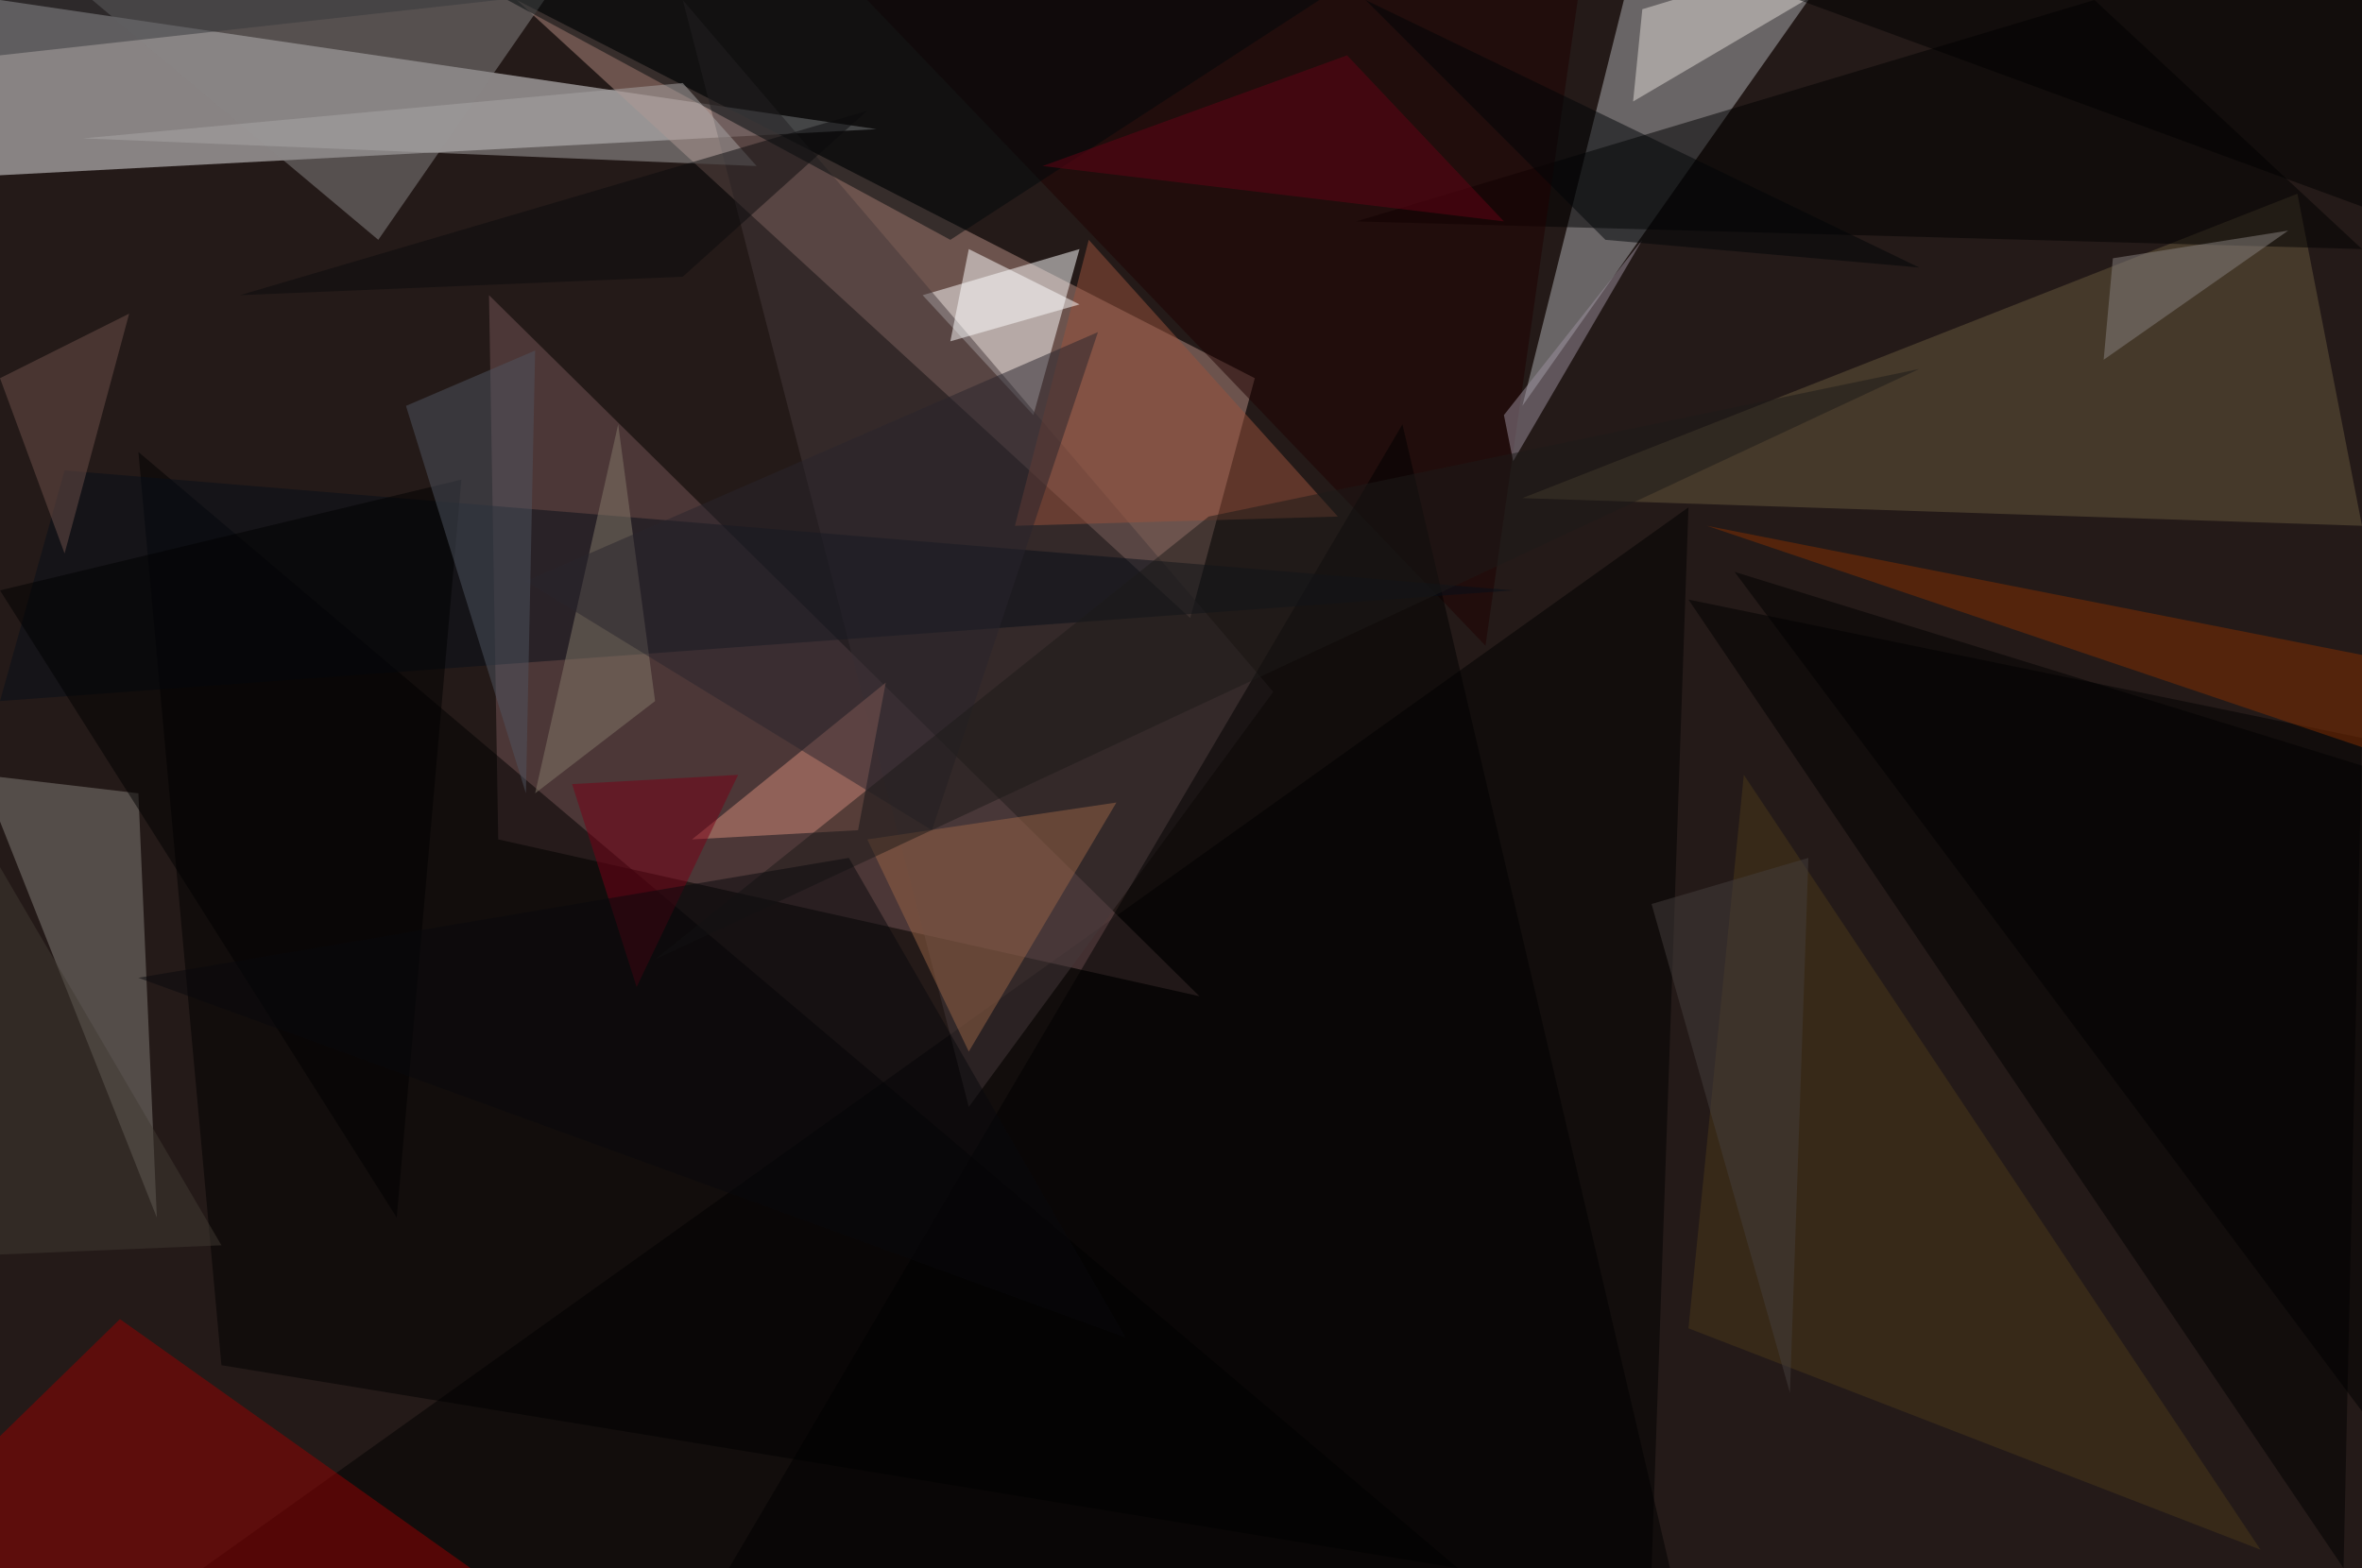 <?xml version="1.0" standalone="no"?>
<svg xmlns="http://www.w3.org/2000/svg" version="1.2" baseProfile="tiny" width="256" height="170" viewBox="0 0 256 170">
<rect x="0" y="0" width="256" height="170" id="0" fill="rgb(36,26,24)" fill-opacity="1" />
<polygon points="95,14 0,19 0,0" id="1" fill="rgb(236,236,237)" fill-opacity="0.502" />
<polygon points="56,0 136,41 129,67" id="2" fill="rgb(180,139,130)" fill-opacity="0.502" />
<polygon points="22,170 179,170 183,55" id="3" fill="rgb(0,0,0)" fill-opacity="0.502" />
<polygon points="130,108 54,91 53,32" id="4" fill="rgb(117,84,86)" fill-opacity="0.502" />
<polygon points="165,44 196,0 176,0" id="5" fill="rgb(173,176,179)" fill-opacity="0.502" />
<polygon points="183,65 256,80 254,170" id="6" fill="rgb(0,0,0)" fill-opacity="0.502" />
<polygon points="15,49 24,148 158,170" id="7" fill="rgb(0,0,0)" fill-opacity="0.502" />
<polygon points="249,21 256,57 165,54" id="8" fill="rgb(102,88,61)" fill-opacity="0.502" />
<polygon points="256,27 227,0 147,24" id="9" fill="rgb(0,0,0)" fill-opacity="0.502" />
<polygon points="100,32 112,45 117,27" id="10" fill="rgb(255,255,255)" fill-opacity="0.502" />
<polygon points="13,143 -29,184 51,170" id="11" fill="rgb(149,0,0)" fill-opacity="0.502" />
<polygon points="15,86 -2,84 17,132" id="12" fill="rgb(132,128,123)" fill-opacity="0.502" />
<polygon points="41,26 10,0 59,0" id="13" fill="rgb(136,134,133)" fill-opacity="0.502" />
<polygon points="105,120 138,75 74,0" id="14" fill="rgb(68,57,59)" fill-opacity="0.502" />
<polygon points="171,0 161,70 94,0" id="15" fill="rgb(30,0,0)" fill-opacity="0.502" />
<polygon points="79,170 181,170 152,46" id="16" fill="rgb(0,0,1)" fill-opacity="0.502" />
<polygon points="178,1 177,11 211,-9" id="17" fill="rgb(226,219,213)" fill-opacity="0.502" />
<polygon points="245,168 189,84 183,144" id="18" fill="rgb(75,57,25)" fill-opacity="0.502" />
<polygon points="7,51 0,76 164,64" id="19" fill="rgb(6,15,24)" fill-opacity="0.502" />
<polygon points="143,0 103,26 55,0" id="20" fill="rgb(0,8,10)" fill-opacity="0.502" />
<polygon points="75,91 93,90 96,74" id="21" fill="rgb(211,140,122)" fill-opacity="0.502" />
<polygon points="256,81 256,71 185,57" id="22" fill="rgb(131,46,0)" fill-opacity="0.502" />
<polygon points="256,0 195,0 274,29" id="23" fill="rgb(0,0,0)" fill-opacity="0.502" />
<polygon points="118,26 110,57 145,56" id="24" fill="rgb(153,83,60)" fill-opacity="0.502" />
<polygon points="71,76 67,46 58,86" id="25" fill="rgb(132,123,106)" fill-opacity="0.502" />
<polygon points="57,63 119,36 101,90" id="26" fill="rgb(41,37,44)" fill-opacity="0.502" />
<polygon points="256,83 256,153 188,62" id="27" fill="rgb(0,0,0)" fill-opacity="0.502" />
<polygon points="163,45 164,50 178,26" id="28" fill="rgb(156,144,157)" fill-opacity="0.502" />
<polygon points="94,91 121,87 105,114" id="29" fill="rgb(152,100,70)" fill-opacity="0.502" />
<polygon points="174,26 148,0 208,29" id="30" fill="rgb(0,4,7)" fill-opacity="0.502" />
<polygon points="54,0 0,0 0,6" id="31" fill="rgb(54,57,61)" fill-opacity="0.502" />
<polygon points="43,132 50,52 0,64" id="32" fill="rgb(0,0,0)" fill-opacity="0.502" />
<polygon points="208,40 71,104 131,56" id="33" fill="rgb(29,26,25)" fill-opacity="0.502" />
<polygon points="248,25 229,28 228,39" id="34" fill="rgb(135,129,127)" fill-opacity="0.502" />
<polygon points="58,38 57,86 44,44" id="35" fill="rgb(78,85,97)" fill-opacity="0.502" />
<polygon points="103,37 117,33 105,27" id="36" fill="rgb(254,255,255)" fill-opacity="0.502" />
<polygon points="24,135 0,136 0,94" id="37" fill="rgb(64,58,50)" fill-opacity="0.502" />
<polygon points="113,18 163,24 146,6" id="38" fill="rgb(100,2,20)" fill-opacity="0.502" />
<polygon points="62,85 69,107 80,84" id="39" fill="rgb(121,0,22)" fill-opacity="0.502" />
<polygon points="82,18 74,9 9,15" id="40" fill="rgb(168,166,165)" fill-opacity="0.502" />
<polygon points="179,98 194,151 196,93" id="41" fill="rgb(68,62,61)" fill-opacity="0.502" />
<polygon points="122,145 92,93 15,106" id="42" fill="rgb(8,9,13)" fill-opacity="0.502" />
<polygon points="7,60 14,34 0,41" id="43" fill="rgb(111,81,74)" fill-opacity="0.502" />
<polygon points="74,30 94,12 26,32" id="44" fill="rgb(10,10,12)" fill-opacity="0.502" />
</svg>
